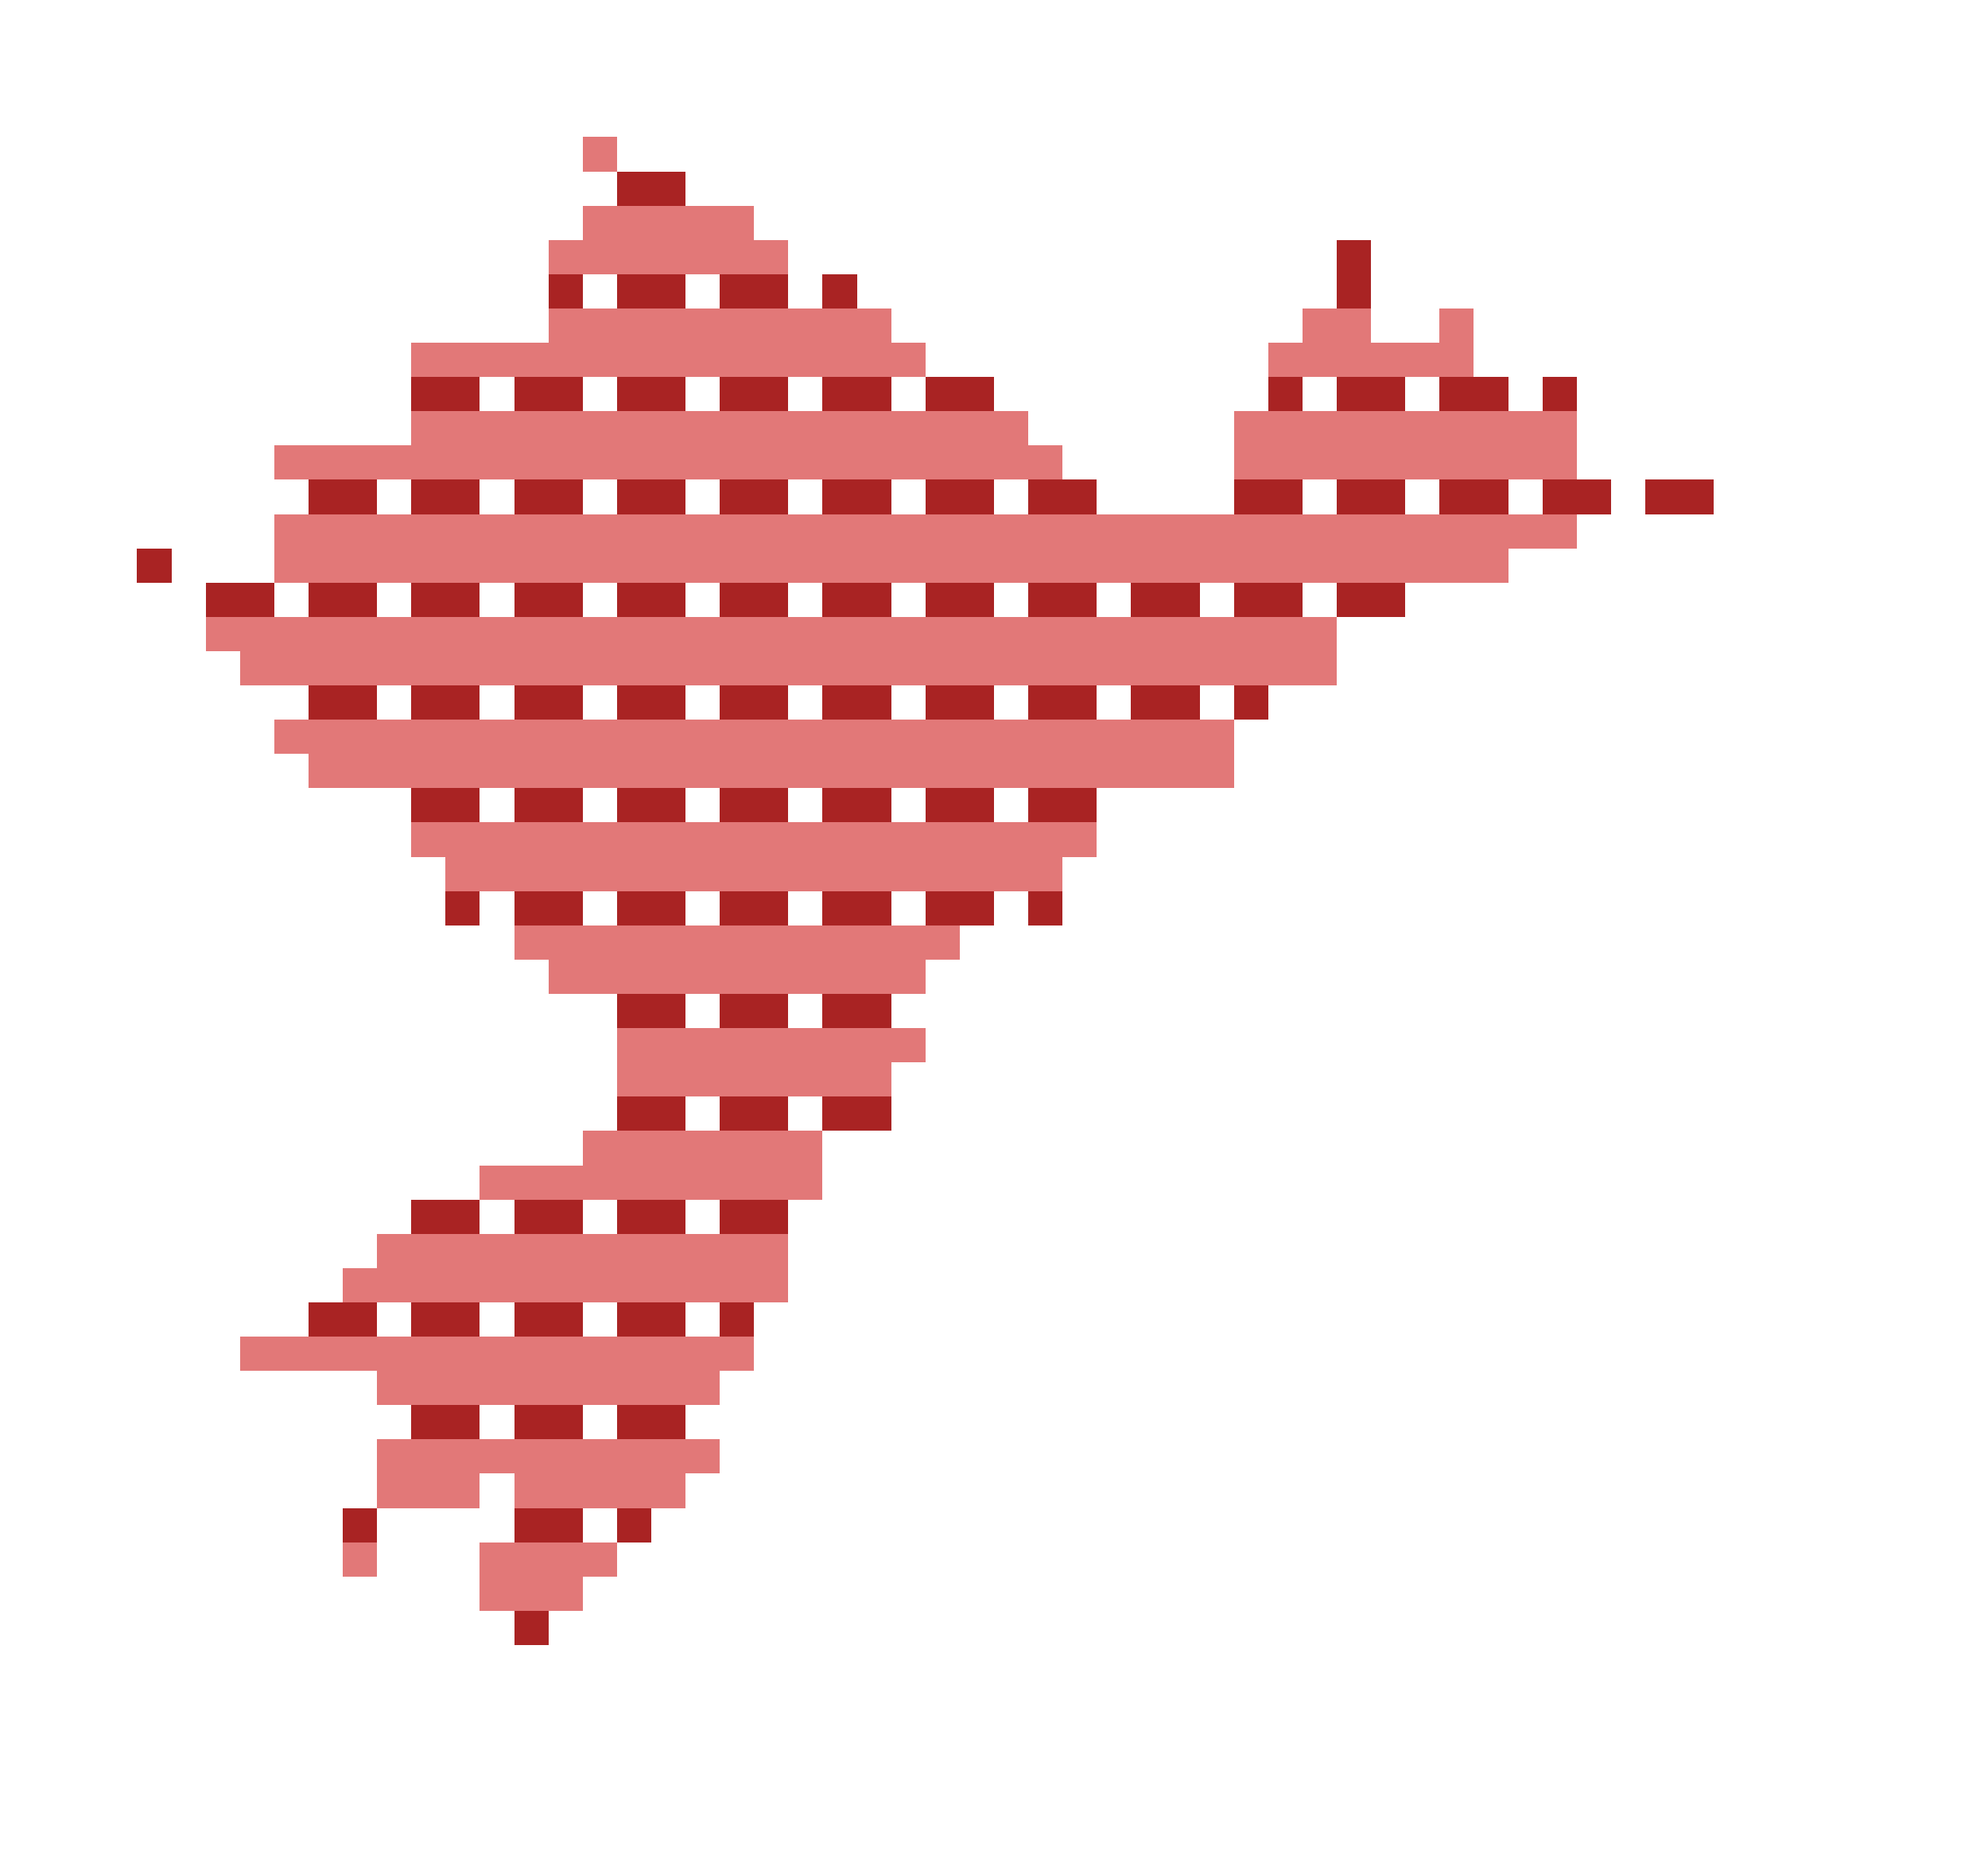<svg xmlns="http://www.w3.org/2000/svg" version="1.1" shape-rendering="crispEdges" viewBox="0 1 58 54">
<rect x="17" y="5" width="1" height="1" fill="#E27878" />
<rect x="18" y="6" width="1" height="1" fill="#A92323" />
<rect x="19" y="6" width="1" height="1" fill="#A92323" />
<rect x="17" y="7" width="1" height="1" fill="#E27878" />
<rect x="18" y="7" width="1" height="1" fill="#E27878" />
<rect x="19" y="7" width="1" height="1" fill="#E27878" />
<rect x="20" y="7" width="1" height="1" fill="#E27878" />
<rect x="21" y="7" width="1" height="1" fill="#E27878" />
<rect x="16" y="8" width="1" height="1" fill="#E27878" />
<rect x="17" y="8" width="1" height="1" fill="#E27878" />
<rect x="18" y="8" width="1" height="1" fill="#E27878" />
<rect x="19" y="8" width="1" height="1" fill="#E27878" />
<rect x="20" y="8" width="1" height="1" fill="#E27878" />
<rect x="21" y="8" width="1" height="1" fill="#E27878" />
<rect x="22" y="8" width="1" height="1" fill="#E27878" />
<rect x="39" y="8" width="1" height="1" fill="#A92323" />
<rect x="16" y="9" width="1" height="1" fill="#A92323" />
<rect x="18" y="9" width="1" height="1" fill="#A92323" />
<rect x="19" y="9" width="1" height="1" fill="#A92323" />
<rect x="21" y="9" width="1" height="1" fill="#A92323" />
<rect x="22" y="9" width="1" height="1" fill="#A92323" />
<rect x="24" y="9" width="1" height="1" fill="#A92323" />
<rect x="39" y="9" width="1" height="1" fill="#A92323" />
<rect x="16" y="10" width="1" height="1" fill="#E27878" />
<rect x="17" y="10" width="1" height="1" fill="#E27878" />
<rect x="18" y="10" width="1" height="1" fill="#E27878" />
<rect x="19" y="10" width="1" height="1" fill="#E27878" />
<rect x="20" y="10" width="1" height="1" fill="#E27878" />
<rect x="21" y="10" width="1" height="1" fill="#E27878" />
<rect x="22" y="10" width="1" height="1" fill="#E27878" />
<rect x="23" y="10" width="1" height="1" fill="#E27878" />
<rect x="24" y="10" width="1" height="1" fill="#E27878" />
<rect x="25" y="10" width="1" height="1" fill="#E27878" />
<rect x="38" y="10" width="1" height="1" fill="#E27878" />
<rect x="39" y="10" width="1" height="1" fill="#E27878" />
<rect x="42" y="10" width="1" height="1" fill="#E27878" />
<rect x="12" y="11" width="1" height="1" fill="#E27878" />
<rect x="13" y="11" width="1" height="1" fill="#E27878" />
<rect x="14" y="11" width="1" height="1" fill="#E27878" />
<rect x="15" y="11" width="1" height="1" fill="#E27878" />
<rect x="16" y="11" width="1" height="1" fill="#E27878" />
<rect x="17" y="11" width="1" height="1" fill="#E27878" />
<rect x="18" y="11" width="1" height="1" fill="#E27878" />
<rect x="19" y="11" width="1" height="1" fill="#E27878" />
<rect x="20" y="11" width="1" height="1" fill="#E27878" />
<rect x="21" y="11" width="1" height="1" fill="#E27878" />
<rect x="22" y="11" width="1" height="1" fill="#E27878" />
<rect x="23" y="11" width="1" height="1" fill="#E27878" />
<rect x="24" y="11" width="1" height="1" fill="#E27878" />
<rect x="25" y="11" width="1" height="1" fill="#E27878" />
<rect x="26" y="11" width="1" height="1" fill="#E27878" />
<rect x="37" y="11" width="1" height="1" fill="#E27878" />
<rect x="38" y="11" width="1" height="1" fill="#E27878" />
<rect x="39" y="11" width="1" height="1" fill="#E27878" />
<rect x="40" y="11" width="1" height="1" fill="#E27878" />
<rect x="41" y="11" width="1" height="1" fill="#E27878" />
<rect x="42" y="11" width="1" height="1" fill="#E27878" />
<rect x="12" y="12" width="1" height="1" fill="#A92323" />
<rect x="13" y="12" width="1" height="1" fill="#A92323" />
<rect x="15" y="12" width="1" height="1" fill="#A92323" />
<rect x="16" y="12" width="1" height="1" fill="#A92323" />
<rect x="18" y="12" width="1" height="1" fill="#A92323" />
<rect x="19" y="12" width="1" height="1" fill="#A92323" />
<rect x="21" y="12" width="1" height="1" fill="#A92323" />
<rect x="22" y="12" width="1" height="1" fill="#A92323" />
<rect x="24" y="12" width="1" height="1" fill="#A92323" />
<rect x="25" y="12" width="1" height="1" fill="#A92323" />
<rect x="27" y="12" width="1" height="1" fill="#A92323" />
<rect x="28" y="12" width="1" height="1" fill="#A92323" />
<rect x="37" y="12" width="1" height="1" fill="#A92323" />
<rect x="39" y="12" width="1" height="1" fill="#A92323" />
<rect x="40" y="12" width="1" height="1" fill="#A92323" />
<rect x="42" y="12" width="1" height="1" fill="#A92323" />
<rect x="43" y="12" width="1" height="1" fill="#A92323" />
<rect x="45" y="12" width="1" height="1" fill="#A92323" />
<rect x="12" y="13" width="1" height="1" fill="#E27878" />
<rect x="13" y="13" width="1" height="1" fill="#E27878" />
<rect x="14" y="13" width="1" height="1" fill="#E27878" />
<rect x="15" y="13" width="1" height="1" fill="#E27878" />
<rect x="16" y="13" width="1" height="1" fill="#E27878" />
<rect x="17" y="13" width="1" height="1" fill="#E27878" />
<rect x="18" y="13" width="1" height="1" fill="#E27878" />
<rect x="19" y="13" width="1" height="1" fill="#E27878" />
<rect x="20" y="13" width="1" height="1" fill="#E27878" />
<rect x="21" y="13" width="1" height="1" fill="#E27878" />
<rect x="22" y="13" width="1" height="1" fill="#E27878" />
<rect x="23" y="13" width="1" height="1" fill="#E27878" />
<rect x="24" y="13" width="1" height="1" fill="#E27878" />
<rect x="25" y="13" width="1" height="1" fill="#E27878" />
<rect x="26" y="13" width="1" height="1" fill="#E27878" />
<rect x="27" y="13" width="1" height="1" fill="#E27878" />
<rect x="28" y="13" width="1" height="1" fill="#E27878" />
<rect x="29" y="13" width="1" height="1" fill="#E27878" />
<rect x="36" y="13" width="1" height="1" fill="#E27878" />
<rect x="37" y="13" width="1" height="1" fill="#E27878" />
<rect x="38" y="13" width="1" height="1" fill="#E27878" />
<rect x="39" y="13" width="1" height="1" fill="#E27878" />
<rect x="40" y="13" width="1" height="1" fill="#E27878" />
<rect x="41" y="13" width="1" height="1" fill="#E27878" />
<rect x="42" y="13" width="1" height="1" fill="#E27878" />
<rect x="43" y="13" width="1" height="1" fill="#E27878" />
<rect x="44" y="13" width="1" height="1" fill="#E27878" />
<rect x="45" y="13" width="1" height="1" fill="#E27878" />
<rect x="8" y="14" width="1" height="1" fill="#E27878" />
<rect x="9" y="14" width="1" height="1" fill="#E27878" />
<rect x="10" y="14" width="1" height="1" fill="#E27878" />
<rect x="11" y="14" width="1" height="1" fill="#E27878" />
<rect x="12" y="14" width="1" height="1" fill="#E27878" />
<rect x="13" y="14" width="1" height="1" fill="#E27878" />
<rect x="14" y="14" width="1" height="1" fill="#E27878" />
<rect x="15" y="14" width="1" height="1" fill="#E27878" />
<rect x="16" y="14" width="1" height="1" fill="#E27878" />
<rect x="17" y="14" width="1" height="1" fill="#E27878" />
<rect x="18" y="14" width="1" height="1" fill="#E27878" />
<rect x="19" y="14" width="1" height="1" fill="#E27878" />
<rect x="20" y="14" width="1" height="1" fill="#E27878" />
<rect x="21" y="14" width="1" height="1" fill="#E27878" />
<rect x="22" y="14" width="1" height="1" fill="#E27878" />
<rect x="23" y="14" width="1" height="1" fill="#E27878" />
<rect x="24" y="14" width="1" height="1" fill="#E27878" />
<rect x="25" y="14" width="1" height="1" fill="#E27878" />
<rect x="26" y="14" width="1" height="1" fill="#E27878" />
<rect x="27" y="14" width="1" height="1" fill="#E27878" />
<rect x="28" y="14" width="1" height="1" fill="#E27878" />
<rect x="29" y="14" width="1" height="1" fill="#E27878" />
<rect x="30" y="14" width="1" height="1" fill="#E27878" />
<rect x="36" y="14" width="1" height="1" fill="#E27878" />
<rect x="37" y="14" width="1" height="1" fill="#E27878" />
<rect x="38" y="14" width="1" height="1" fill="#E27878" />
<rect x="39" y="14" width="1" height="1" fill="#E27878" />
<rect x="40" y="14" width="1" height="1" fill="#E27878" />
<rect x="41" y="14" width="1" height="1" fill="#E27878" />
<rect x="42" y="14" width="1" height="1" fill="#E27878" />
<rect x="43" y="14" width="1" height="1" fill="#E27878" />
<rect x="44" y="14" width="1" height="1" fill="#E27878" />
<rect x="45" y="14" width="1" height="1" fill="#E27878" />
<rect x="9" y="15" width="1" height="1" fill="#A92323" />
<rect x="10" y="15" width="1" height="1" fill="#A92323" />
<rect x="12" y="15" width="1" height="1" fill="#A92323" />
<rect x="13" y="15" width="1" height="1" fill="#A92323" />
<rect x="15" y="15" width="1" height="1" fill="#A92323" />
<rect x="16" y="15" width="1" height="1" fill="#A92323" />
<rect x="18" y="15" width="1" height="1" fill="#A92323" />
<rect x="19" y="15" width="1" height="1" fill="#A92323" />
<rect x="21" y="15" width="1" height="1" fill="#A92323" />
<rect x="22" y="15" width="1" height="1" fill="#A92323" />
<rect x="24" y="15" width="1" height="1" fill="#A92323" />
<rect x="25" y="15" width="1" height="1" fill="#A92323" />
<rect x="27" y="15" width="1" height="1" fill="#A92323" />
<rect x="28" y="15" width="1" height="1" fill="#A92323" />
<rect x="30" y="15" width="1" height="1" fill="#A92323" />
<rect x="31" y="15" width="1" height="1" fill="#A92323" />
<rect x="36" y="15" width="1" height="1" fill="#A92323" />
<rect x="37" y="15" width="1" height="1" fill="#A92323" />
<rect x="39" y="15" width="1" height="1" fill="#A92323" />
<rect x="40" y="15" width="1" height="1" fill="#A92323" />
<rect x="42" y="15" width="1" height="1" fill="#A92323" />
<rect x="43" y="15" width="1" height="1" fill="#A92323" />
<rect x="45" y="15" width="1" height="1" fill="#A92323" />
<rect x="46" y="15" width="1" height="1" fill="#A92323" />
<rect x="48" y="15" width="1" height="1" fill="#A92323" />
<rect x="49" y="15" width="1" height="1" fill="#A92323" />
<rect x="8" y="16" width="1" height="1" fill="#E27878" />
<rect x="9" y="16" width="1" height="1" fill="#E27878" />
<rect x="10" y="16" width="1" height="1" fill="#E27878" />
<rect x="11" y="16" width="1" height="1" fill="#E27878" />
<rect x="12" y="16" width="1" height="1" fill="#E27878" />
<rect x="13" y="16" width="1" height="1" fill="#E27878" />
<rect x="14" y="16" width="1" height="1" fill="#E27878" />
<rect x="15" y="16" width="1" height="1" fill="#E27878" />
<rect x="16" y="16" width="1" height="1" fill="#E27878" />
<rect x="17" y="16" width="1" height="1" fill="#E27878" />
<rect x="18" y="16" width="1" height="1" fill="#E27878" />
<rect x="19" y="16" width="1" height="1" fill="#E27878" />
<rect x="20" y="16" width="1" height="1" fill="#E27878" />
<rect x="21" y="16" width="1" height="1" fill="#E27878" />
<rect x="22" y="16" width="1" height="1" fill="#E27878" />
<rect x="23" y="16" width="1" height="1" fill="#E27878" />
<rect x="24" y="16" width="1" height="1" fill="#E27878" />
<rect x="25" y="16" width="1" height="1" fill="#E27878" />
<rect x="26" y="16" width="1" height="1" fill="#E27878" />
<rect x="27" y="16" width="1" height="1" fill="#E27878" />
<rect x="28" y="16" width="1" height="1" fill="#E27878" />
<rect x="29" y="16" width="1" height="1" fill="#E27878" />
<rect x="30" y="16" width="1" height="1" fill="#E27878" />
<rect x="31" y="16" width="1" height="1" fill="#E27878" />
<rect x="32" y="16" width="1" height="1" fill="#E27878" />
<rect x="33" y="16" width="1" height="1" fill="#E27878" />
<rect x="34" y="16" width="1" height="1" fill="#E27878" />
<rect x="35" y="16" width="1" height="1" fill="#E27878" />
<rect x="36" y="16" width="1" height="1" fill="#E27878" />
<rect x="37" y="16" width="1" height="1" fill="#E27878" />
<rect x="38" y="16" width="1" height="1" fill="#E27878" />
<rect x="39" y="16" width="1" height="1" fill="#E27878" />
<rect x="40" y="16" width="1" height="1" fill="#E27878" />
<rect x="41" y="16" width="1" height="1" fill="#E27878" />
<rect x="42" y="16" width="1" height="1" fill="#E27878" />
<rect x="43" y="16" width="1" height="1" fill="#E27878" />
<rect x="44" y="16" width="1" height="1" fill="#E27878" />
<rect x="45" y="16" width="1" height="1" fill="#E27878" />
<rect x="4" y="17" width="1" height="1" fill="#A92323" />
<rect x="8" y="17" width="1" height="1" fill="#E27878" />
<rect x="9" y="17" width="1" height="1" fill="#E27878" />
<rect x="10" y="17" width="1" height="1" fill="#E27878" />
<rect x="11" y="17" width="1" height="1" fill="#E27878" />
<rect x="12" y="17" width="1" height="1" fill="#E27878" />
<rect x="13" y="17" width="1" height="1" fill="#E27878" />
<rect x="14" y="17" width="1" height="1" fill="#E27878" />
<rect x="15" y="17" width="1" height="1" fill="#E27878" />
<rect x="16" y="17" width="1" height="1" fill="#E27878" />
<rect x="17" y="17" width="1" height="1" fill="#E27878" />
<rect x="18" y="17" width="1" height="1" fill="#E27878" />
<rect x="19" y="17" width="1" height="1" fill="#E27878" />
<rect x="20" y="17" width="1" height="1" fill="#E27878" />
<rect x="21" y="17" width="1" height="1" fill="#E27878" />
<rect x="22" y="17" width="1" height="1" fill="#E27878" />
<rect x="23" y="17" width="1" height="1" fill="#E27878" />
<rect x="24" y="17" width="1" height="1" fill="#E27878" />
<rect x="25" y="17" width="1" height="1" fill="#E27878" />
<rect x="26" y="17" width="1" height="1" fill="#E27878" />
<rect x="27" y="17" width="1" height="1" fill="#E27878" />
<rect x="28" y="17" width="1" height="1" fill="#E27878" />
<rect x="29" y="17" width="1" height="1" fill="#E27878" />
<rect x="30" y="17" width="1" height="1" fill="#E27878" />
<rect x="31" y="17" width="1" height="1" fill="#E27878" />
<rect x="32" y="17" width="1" height="1" fill="#E27878" />
<rect x="33" y="17" width="1" height="1" fill="#E27878" />
<rect x="34" y="17" width="1" height="1" fill="#E27878" />
<rect x="35" y="17" width="1" height="1" fill="#E27878" />
<rect x="36" y="17" width="1" height="1" fill="#E27878" />
<rect x="37" y="17" width="1" height="1" fill="#E27878" />
<rect x="38" y="17" width="1" height="1" fill="#E27878" />
<rect x="39" y="17" width="1" height="1" fill="#E27878" />
<rect x="40" y="17" width="1" height="1" fill="#E27878" />
<rect x="41" y="17" width="1" height="1" fill="#E27878" />
<rect x="42" y="17" width="1" height="1" fill="#E27878" />
<rect x="43" y="17" width="1" height="1" fill="#E27878" />
<rect x="6" y="18" width="1" height="1" fill="#A92323" />
<rect x="7" y="18" width="1" height="1" fill="#A92323" />
<rect x="9" y="18" width="1" height="1" fill="#A92323" />
<rect x="10" y="18" width="1" height="1" fill="#A92323" />
<rect x="12" y="18" width="1" height="1" fill="#A92323" />
<rect x="13" y="18" width="1" height="1" fill="#A92323" />
<rect x="15" y="18" width="1" height="1" fill="#A92323" />
<rect x="16" y="18" width="1" height="1" fill="#A92323" />
<rect x="18" y="18" width="1" height="1" fill="#A92323" />
<rect x="19" y="18" width="1" height="1" fill="#A92323" />
<rect x="21" y="18" width="1" height="1" fill="#A92323" />
<rect x="22" y="18" width="1" height="1" fill="#A92323" />
<rect x="24" y="18" width="1" height="1" fill="#A92323" />
<rect x="25" y="18" width="1" height="1" fill="#A92323" />
<rect x="27" y="18" width="1" height="1" fill="#A92323" />
<rect x="28" y="18" width="1" height="1" fill="#A92323" />
<rect x="30" y="18" width="1" height="1" fill="#A92323" />
<rect x="31" y="18" width="1" height="1" fill="#A92323" />
<rect x="33" y="18" width="1" height="1" fill="#A92323" />
<rect x="34" y="18" width="1" height="1" fill="#A92323" />
<rect x="36" y="18" width="1" height="1" fill="#A92323" />
<rect x="37" y="18" width="1" height="1" fill="#A92323" />
<rect x="39" y="18" width="1" height="1" fill="#A92323" />
<rect x="40" y="18" width="1" height="1" fill="#A92323" />
<rect x="6" y="19" width="1" height="1" fill="#E27878" />
<rect x="7" y="19" width="1" height="1" fill="#E27878" />
<rect x="8" y="19" width="1" height="1" fill="#E27878" />
<rect x="9" y="19" width="1" height="1" fill="#E27878" />
<rect x="10" y="19" width="1" height="1" fill="#E27878" />
<rect x="11" y="19" width="1" height="1" fill="#E27878" />
<rect x="12" y="19" width="1" height="1" fill="#E27878" />
<rect x="13" y="19" width="1" height="1" fill="#E27878" />
<rect x="14" y="19" width="1" height="1" fill="#E27878" />
<rect x="15" y="19" width="1" height="1" fill="#E27878" />
<rect x="16" y="19" width="1" height="1" fill="#E27878" />
<rect x="17" y="19" width="1" height="1" fill="#E27878" />
<rect x="18" y="19" width="1" height="1" fill="#E27878" />
<rect x="19" y="19" width="1" height="1" fill="#E27878" />
<rect x="20" y="19" width="1" height="1" fill="#E27878" />
<rect x="21" y="19" width="1" height="1" fill="#E27878" />
<rect x="22" y="19" width="1" height="1" fill="#E27878" />
<rect x="23" y="19" width="1" height="1" fill="#E27878" />
<rect x="24" y="19" width="1" height="1" fill="#E27878" />
<rect x="25" y="19" width="1" height="1" fill="#E27878" />
<rect x="26" y="19" width="1" height="1" fill="#E27878" />
<rect x="27" y="19" width="1" height="1" fill="#E27878" />
<rect x="28" y="19" width="1" height="1" fill="#E27878" />
<rect x="29" y="19" width="1" height="1" fill="#E27878" />
<rect x="30" y="19" width="1" height="1" fill="#E27878" />
<rect x="31" y="19" width="1" height="1" fill="#E27878" />
<rect x="32" y="19" width="1" height="1" fill="#E27878" />
<rect x="33" y="19" width="1" height="1" fill="#E27878" />
<rect x="34" y="19" width="1" height="1" fill="#E27878" />
<rect x="35" y="19" width="1" height="1" fill="#E27878" />
<rect x="36" y="19" width="1" height="1" fill="#E27878" />
<rect x="37" y="19" width="1" height="1" fill="#E27878" />
<rect x="38" y="19" width="1" height="1" fill="#E27878" />
<rect x="7" y="20" width="1" height="1" fill="#E27878" />
<rect x="8" y="20" width="1" height="1" fill="#E27878" />
<rect x="9" y="20" width="1" height="1" fill="#E27878" />
<rect x="10" y="20" width="1" height="1" fill="#E27878" />
<rect x="11" y="20" width="1" height="1" fill="#E27878" />
<rect x="12" y="20" width="1" height="1" fill="#E27878" />
<rect x="13" y="20" width="1" height="1" fill="#E27878" />
<rect x="14" y="20" width="1" height="1" fill="#E27878" />
<rect x="15" y="20" width="1" height="1" fill="#E27878" />
<rect x="16" y="20" width="1" height="1" fill="#E27878" />
<rect x="17" y="20" width="1" height="1" fill="#E27878" />
<rect x="18" y="20" width="1" height="1" fill="#E27878" />
<rect x="19" y="20" width="1" height="1" fill="#E27878" />
<rect x="20" y="20" width="1" height="1" fill="#E27878" />
<rect x="21" y="20" width="1" height="1" fill="#E27878" />
<rect x="22" y="20" width="1" height="1" fill="#E27878" />
<rect x="23" y="20" width="1" height="1" fill="#E27878" />
<rect x="24" y="20" width="1" height="1" fill="#E27878" />
<rect x="25" y="20" width="1" height="1" fill="#E27878" />
<rect x="26" y="20" width="1" height="1" fill="#E27878" />
<rect x="27" y="20" width="1" height="1" fill="#E27878" />
<rect x="28" y="20" width="1" height="1" fill="#E27878" />
<rect x="29" y="20" width="1" height="1" fill="#E27878" />
<rect x="30" y="20" width="1" height="1" fill="#E27878" />
<rect x="31" y="20" width="1" height="1" fill="#E27878" />
<rect x="32" y="20" width="1" height="1" fill="#E27878" />
<rect x="33" y="20" width="1" height="1" fill="#E27878" />
<rect x="34" y="20" width="1" height="1" fill="#E27878" />
<rect x="35" y="20" width="1" height="1" fill="#E27878" />
<rect x="36" y="20" width="1" height="1" fill="#E27878" />
<rect x="37" y="20" width="1" height="1" fill="#E27878" />
<rect x="38" y="20" width="1" height="1" fill="#E27878" />
<rect x="9" y="21" width="1" height="1" fill="#A92323" />
<rect x="10" y="21" width="1" height="1" fill="#A92323" />
<rect x="12" y="21" width="1" height="1" fill="#A92323" />
<rect x="13" y="21" width="1" height="1" fill="#A92323" />
<rect x="15" y="21" width="1" height="1" fill="#A92323" />
<rect x="16" y="21" width="1" height="1" fill="#A92323" />
<rect x="18" y="21" width="1" height="1" fill="#A92323" />
<rect x="19" y="21" width="1" height="1" fill="#A92323" />
<rect x="21" y="21" width="1" height="1" fill="#A92323" />
<rect x="22" y="21" width="1" height="1" fill="#A92323" />
<rect x="24" y="21" width="1" height="1" fill="#A92323" />
<rect x="25" y="21" width="1" height="1" fill="#A92323" />
<rect x="27" y="21" width="1" height="1" fill="#A92323" />
<rect x="28" y="21" width="1" height="1" fill="#A92323" />
<rect x="30" y="21" width="1" height="1" fill="#A92323" />
<rect x="31" y="21" width="1" height="1" fill="#A92323" />
<rect x="33" y="21" width="1" height="1" fill="#A92323" />
<rect x="34" y="21" width="1" height="1" fill="#A92323" />
<rect x="36" y="21" width="1" height="1" fill="#A92323" />
<rect x="8" y="22" width="1" height="1" fill="#E27878" />
<rect x="9" y="22" width="1" height="1" fill="#E27878" />
<rect x="10" y="22" width="1" height="1" fill="#E27878" />
<rect x="11" y="22" width="1" height="1" fill="#E27878" />
<rect x="12" y="22" width="1" height="1" fill="#E27878" />
<rect x="13" y="22" width="1" height="1" fill="#E27878" />
<rect x="14" y="22" width="1" height="1" fill="#E27878" />
<rect x="15" y="22" width="1" height="1" fill="#E27878" />
<rect x="16" y="22" width="1" height="1" fill="#E27878" />
<rect x="17" y="22" width="1" height="1" fill="#E27878" />
<rect x="18" y="22" width="1" height="1" fill="#E27878" />
<rect x="19" y="22" width="1" height="1" fill="#E27878" />
<rect x="20" y="22" width="1" height="1" fill="#E27878" />
<rect x="21" y="22" width="1" height="1" fill="#E27878" />
<rect x="22" y="22" width="1" height="1" fill="#E27878" />
<rect x="23" y="22" width="1" height="1" fill="#E27878" />
<rect x="24" y="22" width="1" height="1" fill="#E27878" />
<rect x="25" y="22" width="1" height="1" fill="#E27878" />
<rect x="26" y="22" width="1" height="1" fill="#E27878" />
<rect x="27" y="22" width="1" height="1" fill="#E27878" />
<rect x="28" y="22" width="1" height="1" fill="#E27878" />
<rect x="29" y="22" width="1" height="1" fill="#E27878" />
<rect x="30" y="22" width="1" height="1" fill="#E27878" />
<rect x="31" y="22" width="1" height="1" fill="#E27878" />
<rect x="32" y="22" width="1" height="1" fill="#E27878" />
<rect x="33" y="22" width="1" height="1" fill="#E27878" />
<rect x="34" y="22" width="1" height="1" fill="#E27878" />
<rect x="35" y="22" width="1" height="1" fill="#E27878" />
<rect x="9" y="23" width="1" height="1" fill="#E27878" />
<rect x="10" y="23" width="1" height="1" fill="#E27878" />
<rect x="11" y="23" width="1" height="1" fill="#E27878" />
<rect x="12" y="23" width="1" height="1" fill="#E27878" />
<rect x="13" y="23" width="1" height="1" fill="#E27878" />
<rect x="14" y="23" width="1" height="1" fill="#E27878" />
<rect x="15" y="23" width="1" height="1" fill="#E27878" />
<rect x="16" y="23" width="1" height="1" fill="#E27878" />
<rect x="17" y="23" width="1" height="1" fill="#E27878" />
<rect x="18" y="23" width="1" height="1" fill="#E27878" />
<rect x="19" y="23" width="1" height="1" fill="#E27878" />
<rect x="20" y="23" width="1" height="1" fill="#E27878" />
<rect x="21" y="23" width="1" height="1" fill="#E27878" />
<rect x="22" y="23" width="1" height="1" fill="#E27878" />
<rect x="23" y="23" width="1" height="1" fill="#E27878" />
<rect x="24" y="23" width="1" height="1" fill="#E27878" />
<rect x="25" y="23" width="1" height="1" fill="#E27878" />
<rect x="26" y="23" width="1" height="1" fill="#E27878" />
<rect x="27" y="23" width="1" height="1" fill="#E27878" />
<rect x="28" y="23" width="1" height="1" fill="#E27878" />
<rect x="29" y="23" width="1" height="1" fill="#E27878" />
<rect x="30" y="23" width="1" height="1" fill="#E27878" />
<rect x="31" y="23" width="1" height="1" fill="#E27878" />
<rect x="32" y="23" width="1" height="1" fill="#E27878" />
<rect x="33" y="23" width="1" height="1" fill="#E27878" />
<rect x="34" y="23" width="1" height="1" fill="#E27878" />
<rect x="35" y="23" width="1" height="1" fill="#E27878" />
<rect x="12" y="24" width="1" height="1" fill="#A92323" />
<rect x="13" y="24" width="1" height="1" fill="#A92323" />
<rect x="15" y="24" width="1" height="1" fill="#A92323" />
<rect x="16" y="24" width="1" height="1" fill="#A92323" />
<rect x="18" y="24" width="1" height="1" fill="#A92323" />
<rect x="19" y="24" width="1" height="1" fill="#A92323" />
<rect x="21" y="24" width="1" height="1" fill="#A92323" />
<rect x="22" y="24" width="1" height="1" fill="#A92323" />
<rect x="24" y="24" width="1" height="1" fill="#A92323" />
<rect x="25" y="24" width="1" height="1" fill="#A92323" />
<rect x="27" y="24" width="1" height="1" fill="#A92323" />
<rect x="28" y="24" width="1" height="1" fill="#A92323" />
<rect x="30" y="24" width="1" height="1" fill="#A92323" />
<rect x="31" y="24" width="1" height="1" fill="#A92323" />
<rect x="12" y="25" width="1" height="1" fill="#E27878" />
<rect x="13" y="25" width="1" height="1" fill="#E27878" />
<rect x="14" y="25" width="1" height="1" fill="#E27878" />
<rect x="15" y="25" width="1" height="1" fill="#E27878" />
<rect x="16" y="25" width="1" height="1" fill="#E27878" />
<rect x="17" y="25" width="1" height="1" fill="#E27878" />
<rect x="18" y="25" width="1" height="1" fill="#E27878" />
<rect x="19" y="25" width="1" height="1" fill="#E27878" />
<rect x="20" y="25" width="1" height="1" fill="#E27878" />
<rect x="21" y="25" width="1" height="1" fill="#E27878" />
<rect x="22" y="25" width="1" height="1" fill="#E27878" />
<rect x="23" y="25" width="1" height="1" fill="#E27878" />
<rect x="24" y="25" width="1" height="1" fill="#E27878" />
<rect x="25" y="25" width="1" height="1" fill="#E27878" />
<rect x="26" y="25" width="1" height="1" fill="#E27878" />
<rect x="27" y="25" width="1" height="1" fill="#E27878" />
<rect x="28" y="25" width="1" height="1" fill="#E27878" />
<rect x="29" y="25" width="1" height="1" fill="#E27878" />
<rect x="30" y="25" width="1" height="1" fill="#E27878" />
<rect x="31" y="25" width="1" height="1" fill="#E27878" />
<rect x="13" y="26" width="1" height="1" fill="#E27878" />
<rect x="14" y="26" width="1" height="1" fill="#E27878" />
<rect x="15" y="26" width="1" height="1" fill="#E27878" />
<rect x="16" y="26" width="1" height="1" fill="#E27878" />
<rect x="17" y="26" width="1" height="1" fill="#E27878" />
<rect x="18" y="26" width="1" height="1" fill="#E27878" />
<rect x="19" y="26" width="1" height="1" fill="#E27878" />
<rect x="20" y="26" width="1" height="1" fill="#E27878" />
<rect x="21" y="26" width="1" height="1" fill="#E27878" />
<rect x="22" y="26" width="1" height="1" fill="#E27878" />
<rect x="23" y="26" width="1" height="1" fill="#E27878" />
<rect x="24" y="26" width="1" height="1" fill="#E27878" />
<rect x="25" y="26" width="1" height="1" fill="#E27878" />
<rect x="26" y="26" width="1" height="1" fill="#E27878" />
<rect x="27" y="26" width="1" height="1" fill="#E27878" />
<rect x="28" y="26" width="1" height="1" fill="#E27878" />
<rect x="29" y="26" width="1" height="1" fill="#E27878" />
<rect x="30" y="26" width="1" height="1" fill="#E27878" />
<rect x="13" y="27" width="1" height="1" fill="#A92323" />
<rect x="15" y="27" width="1" height="1" fill="#A92323" />
<rect x="16" y="27" width="1" height="1" fill="#A92323" />
<rect x="18" y="27" width="1" height="1" fill="#A92323" />
<rect x="19" y="27" width="1" height="1" fill="#A92323" />
<rect x="21" y="27" width="1" height="1" fill="#A92323" />
<rect x="22" y="27" width="1" height="1" fill="#A92323" />
<rect x="24" y="27" width="1" height="1" fill="#A92323" />
<rect x="25" y="27" width="1" height="1" fill="#A92323" />
<rect x="27" y="27" width="1" height="1" fill="#A92323" />
<rect x="28" y="27" width="1" height="1" fill="#A92323" />
<rect x="30" y="27" width="1" height="1" fill="#A92323" />
<rect x="15" y="28" width="1" height="1" fill="#E27878" />
<rect x="16" y="28" width="1" height="1" fill="#E27878" />
<rect x="17" y="28" width="1" height="1" fill="#E27878" />
<rect x="18" y="28" width="1" height="1" fill="#E27878" />
<rect x="19" y="28" width="1" height="1" fill="#E27878" />
<rect x="20" y="28" width="1" height="1" fill="#E27878" />
<rect x="21" y="28" width="1" height="1" fill="#E27878" />
<rect x="22" y="28" width="1" height="1" fill="#E27878" />
<rect x="23" y="28" width="1" height="1" fill="#E27878" />
<rect x="24" y="28" width="1" height="1" fill="#E27878" />
<rect x="25" y="28" width="1" height="1" fill="#E27878" />
<rect x="26" y="28" width="1" height="1" fill="#E27878" />
<rect x="27" y="28" width="1" height="1" fill="#E27878" />
<rect x="16" y="29" width="1" height="1" fill="#E27878" />
<rect x="17" y="29" width="1" height="1" fill="#E27878" />
<rect x="18" y="29" width="1" height="1" fill="#E27878" />
<rect x="19" y="29" width="1" height="1" fill="#E27878" />
<rect x="20" y="29" width="1" height="1" fill="#E27878" />
<rect x="21" y="29" width="1" height="1" fill="#E27878" />
<rect x="22" y="29" width="1" height="1" fill="#E27878" />
<rect x="23" y="29" width="1" height="1" fill="#E27878" />
<rect x="24" y="29" width="1" height="1" fill="#E27878" />
<rect x="25" y="29" width="1" height="1" fill="#E27878" />
<rect x="26" y="29" width="1" height="1" fill="#E27878" />
<rect x="18" y="30" width="1" height="1" fill="#A92323" />
<rect x="19" y="30" width="1" height="1" fill="#A92323" />
<rect x="21" y="30" width="1" height="1" fill="#A92323" />
<rect x="22" y="30" width="1" height="1" fill="#A92323" />
<rect x="24" y="30" width="1" height="1" fill="#A92323" />
<rect x="25" y="30" width="1" height="1" fill="#A92323" />
<rect x="18" y="31" width="1" height="1" fill="#E27878" />
<rect x="19" y="31" width="1" height="1" fill="#E27878" />
<rect x="20" y="31" width="1" height="1" fill="#E27878" />
<rect x="21" y="31" width="1" height="1" fill="#E27878" />
<rect x="22" y="31" width="1" height="1" fill="#E27878" />
<rect x="23" y="31" width="1" height="1" fill="#E27878" />
<rect x="24" y="31" width="1" height="1" fill="#E27878" />
<rect x="25" y="31" width="1" height="1" fill="#E27878" />
<rect x="26" y="31" width="1" height="1" fill="#E27878" />
<rect x="18" y="32" width="1" height="1" fill="#E27878" />
<rect x="19" y="32" width="1" height="1" fill="#E27878" />
<rect x="20" y="32" width="1" height="1" fill="#E27878" />
<rect x="21" y="32" width="1" height="1" fill="#E27878" />
<rect x="22" y="32" width="1" height="1" fill="#E27878" />
<rect x="23" y="32" width="1" height="1" fill="#E27878" />
<rect x="24" y="32" width="1" height="1" fill="#E27878" />
<rect x="25" y="32" width="1" height="1" fill="#E27878" />
<rect x="18" y="33" width="1" height="1" fill="#A92323" />
<rect x="19" y="33" width="1" height="1" fill="#A92323" />
<rect x="21" y="33" width="1" height="1" fill="#A92323" />
<rect x="22" y="33" width="1" height="1" fill="#A92323" />
<rect x="24" y="33" width="1" height="1" fill="#A92323" />
<rect x="25" y="33" width="1" height="1" fill="#A92323" />
<rect x="17" y="34" width="1" height="1" fill="#E27878" />
<rect x="18" y="34" width="1" height="1" fill="#E27878" />
<rect x="19" y="34" width="1" height="1" fill="#E27878" />
<rect x="20" y="34" width="1" height="1" fill="#E27878" />
<rect x="21" y="34" width="1" height="1" fill="#E27878" />
<rect x="22" y="34" width="1" height="1" fill="#E27878" />
<rect x="23" y="34" width="1" height="1" fill="#E27878" />
<rect x="14" y="35" width="1" height="1" fill="#E27878" />
<rect x="15" y="35" width="1" height="1" fill="#E27878" />
<rect x="16" y="35" width="1" height="1" fill="#E27878" />
<rect x="17" y="35" width="1" height="1" fill="#E27878" />
<rect x="18" y="35" width="1" height="1" fill="#E27878" />
<rect x="19" y="35" width="1" height="1" fill="#E27878" />
<rect x="20" y="35" width="1" height="1" fill="#E27878" />
<rect x="21" y="35" width="1" height="1" fill="#E27878" />
<rect x="22" y="35" width="1" height="1" fill="#E27878" />
<rect x="23" y="35" width="1" height="1" fill="#E27878" />
<rect x="12" y="36" width="1" height="1" fill="#A92323" />
<rect x="13" y="36" width="1" height="1" fill="#A92323" />
<rect x="15" y="36" width="1" height="1" fill="#A92323" />
<rect x="16" y="36" width="1" height="1" fill="#A92323" />
<rect x="18" y="36" width="1" height="1" fill="#A92323" />
<rect x="19" y="36" width="1" height="1" fill="#A92323" />
<rect x="21" y="36" width="1" height="1" fill="#A92323" />
<rect x="22" y="36" width="1" height="1" fill="#A92323" />
<rect x="11" y="37" width="1" height="1" fill="#E27878" />
<rect x="12" y="37" width="1" height="1" fill="#E27878" />
<rect x="13" y="37" width="1" height="1" fill="#E27878" />
<rect x="14" y="37" width="1" height="1" fill="#E27878" />
<rect x="15" y="37" width="1" height="1" fill="#E27878" />
<rect x="16" y="37" width="1" height="1" fill="#E27878" />
<rect x="17" y="37" width="1" height="1" fill="#E27878" />
<rect x="18" y="37" width="1" height="1" fill="#E27878" />
<rect x="19" y="37" width="1" height="1" fill="#E27878" />
<rect x="20" y="37" width="1" height="1" fill="#E27878" />
<rect x="21" y="37" width="1" height="1" fill="#E27878" />
<rect x="22" y="37" width="1" height="1" fill="#E27878" />
<rect x="10" y="38" width="1" height="1" fill="#E27878" />
<rect x="11" y="38" width="1" height="1" fill="#E27878" />
<rect x="12" y="38" width="1" height="1" fill="#E27878" />
<rect x="13" y="38" width="1" height="1" fill="#E27878" />
<rect x="14" y="38" width="1" height="1" fill="#E27878" />
<rect x="15" y="38" width="1" height="1" fill="#E27878" />
<rect x="16" y="38" width="1" height="1" fill="#E27878" />
<rect x="17" y="38" width="1" height="1" fill="#E27878" />
<rect x="18" y="38" width="1" height="1" fill="#E27878" />
<rect x="19" y="38" width="1" height="1" fill="#E27878" />
<rect x="20" y="38" width="1" height="1" fill="#E27878" />
<rect x="21" y="38" width="1" height="1" fill="#E27878" />
<rect x="22" y="38" width="1" height="1" fill="#E27878" />
<rect x="9" y="39" width="1" height="1" fill="#A92323" />
<rect x="10" y="39" width="1" height="1" fill="#A92323" />
<rect x="12" y="39" width="1" height="1" fill="#A92323" />
<rect x="13" y="39" width="1" height="1" fill="#A92323" />
<rect x="15" y="39" width="1" height="1" fill="#A92323" />
<rect x="16" y="39" width="1" height="1" fill="#A92323" />
<rect x="18" y="39" width="1" height="1" fill="#A92323" />
<rect x="19" y="39" width="1" height="1" fill="#A92323" />
<rect x="21" y="39" width="1" height="1" fill="#A92323" />
<rect x="7" y="40" width="1" height="1" fill="#E27878" />
<rect x="8" y="40" width="1" height="1" fill="#E27878" />
<rect x="9" y="40" width="1" height="1" fill="#E27878" />
<rect x="10" y="40" width="1" height="1" fill="#E27878" />
<rect x="11" y="40" width="1" height="1" fill="#E27878" />
<rect x="12" y="40" width="1" height="1" fill="#E27878" />
<rect x="13" y="40" width="1" height="1" fill="#E27878" />
<rect x="14" y="40" width="1" height="1" fill="#E27878" />
<rect x="15" y="40" width="1" height="1" fill="#E27878" />
<rect x="16" y="40" width="1" height="1" fill="#E27878" />
<rect x="17" y="40" width="1" height="1" fill="#E27878" />
<rect x="18" y="40" width="1" height="1" fill="#E27878" />
<rect x="19" y="40" width="1" height="1" fill="#E27878" />
<rect x="20" y="40" width="1" height="1" fill="#E27878" />
<rect x="21" y="40" width="1" height="1" fill="#E27878" />
<rect x="11" y="41" width="1" height="1" fill="#E27878" />
<rect x="12" y="41" width="1" height="1" fill="#E27878" />
<rect x="13" y="41" width="1" height="1" fill="#E27878" />
<rect x="14" y="41" width="1" height="1" fill="#E27878" />
<rect x="15" y="41" width="1" height="1" fill="#E27878" />
<rect x="16" y="41" width="1" height="1" fill="#E27878" />
<rect x="17" y="41" width="1" height="1" fill="#E27878" />
<rect x="18" y="41" width="1" height="1" fill="#E27878" />
<rect x="19" y="41" width="1" height="1" fill="#E27878" />
<rect x="20" y="41" width="1" height="1" fill="#E27878" />
<rect x="12" y="42" width="1" height="1" fill="#A92323" />
<rect x="13" y="42" width="1" height="1" fill="#A92323" />
<rect x="15" y="42" width="1" height="1" fill="#A92323" />
<rect x="16" y="42" width="1" height="1" fill="#A92323" />
<rect x="18" y="42" width="1" height="1" fill="#A92323" />
<rect x="19" y="42" width="1" height="1" fill="#A92323" />
<rect x="11" y="43" width="1" height="1" fill="#E27878" />
<rect x="12" y="43" width="1" height="1" fill="#E27878" />
<rect x="13" y="43" width="1" height="1" fill="#E27878" />
<rect x="14" y="43" width="1" height="1" fill="#E27878" />
<rect x="15" y="43" width="1" height="1" fill="#E27878" />
<rect x="16" y="43" width="1" height="1" fill="#E27878" />
<rect x="17" y="43" width="1" height="1" fill="#E27878" />
<rect x="18" y="43" width="1" height="1" fill="#E27878" />
<rect x="19" y="43" width="1" height="1" fill="#E27878" />
<rect x="20" y="43" width="1" height="1" fill="#E27878" />
<rect x="11" y="44" width="1" height="1" fill="#E27878" />
<rect x="12" y="44" width="1" height="1" fill="#E27878" />
<rect x="13" y="44" width="1" height="1" fill="#E27878" />
<rect x="15" y="44" width="1" height="1" fill="#E27878" />
<rect x="16" y="44" width="1" height="1" fill="#E27878" />
<rect x="17" y="44" width="1" height="1" fill="#E27878" />
<rect x="18" y="44" width="1" height="1" fill="#E27878" />
<rect x="19" y="44" width="1" height="1" fill="#E27878" />
<rect x="10" y="45" width="1" height="1" fill="#A92323" />
<rect x="15" y="45" width="1" height="1" fill="#A92323" />
<rect x="16" y="45" width="1" height="1" fill="#A92323" />
<rect x="18" y="45" width="1" height="1" fill="#A92323" />
<rect x="10" y="46" width="1" height="1" fill="#E27878" />
<rect x="14" y="46" width="1" height="1" fill="#E27878" />
<rect x="15" y="46" width="1" height="1" fill="#E27878" />
<rect x="16" y="46" width="1" height="1" fill="#E27878" />
<rect x="17" y="46" width="1" height="1" fill="#E27878" />
<rect x="14" y="47" width="1" height="1" fill="#E27878" />
<rect x="15" y="47" width="1" height="1" fill="#E27878" />
<rect x="16" y="47" width="1" height="1" fill="#E27878" />
<rect x="15" y="48" width="1" height="1" fill="#A92323" />
</svg>